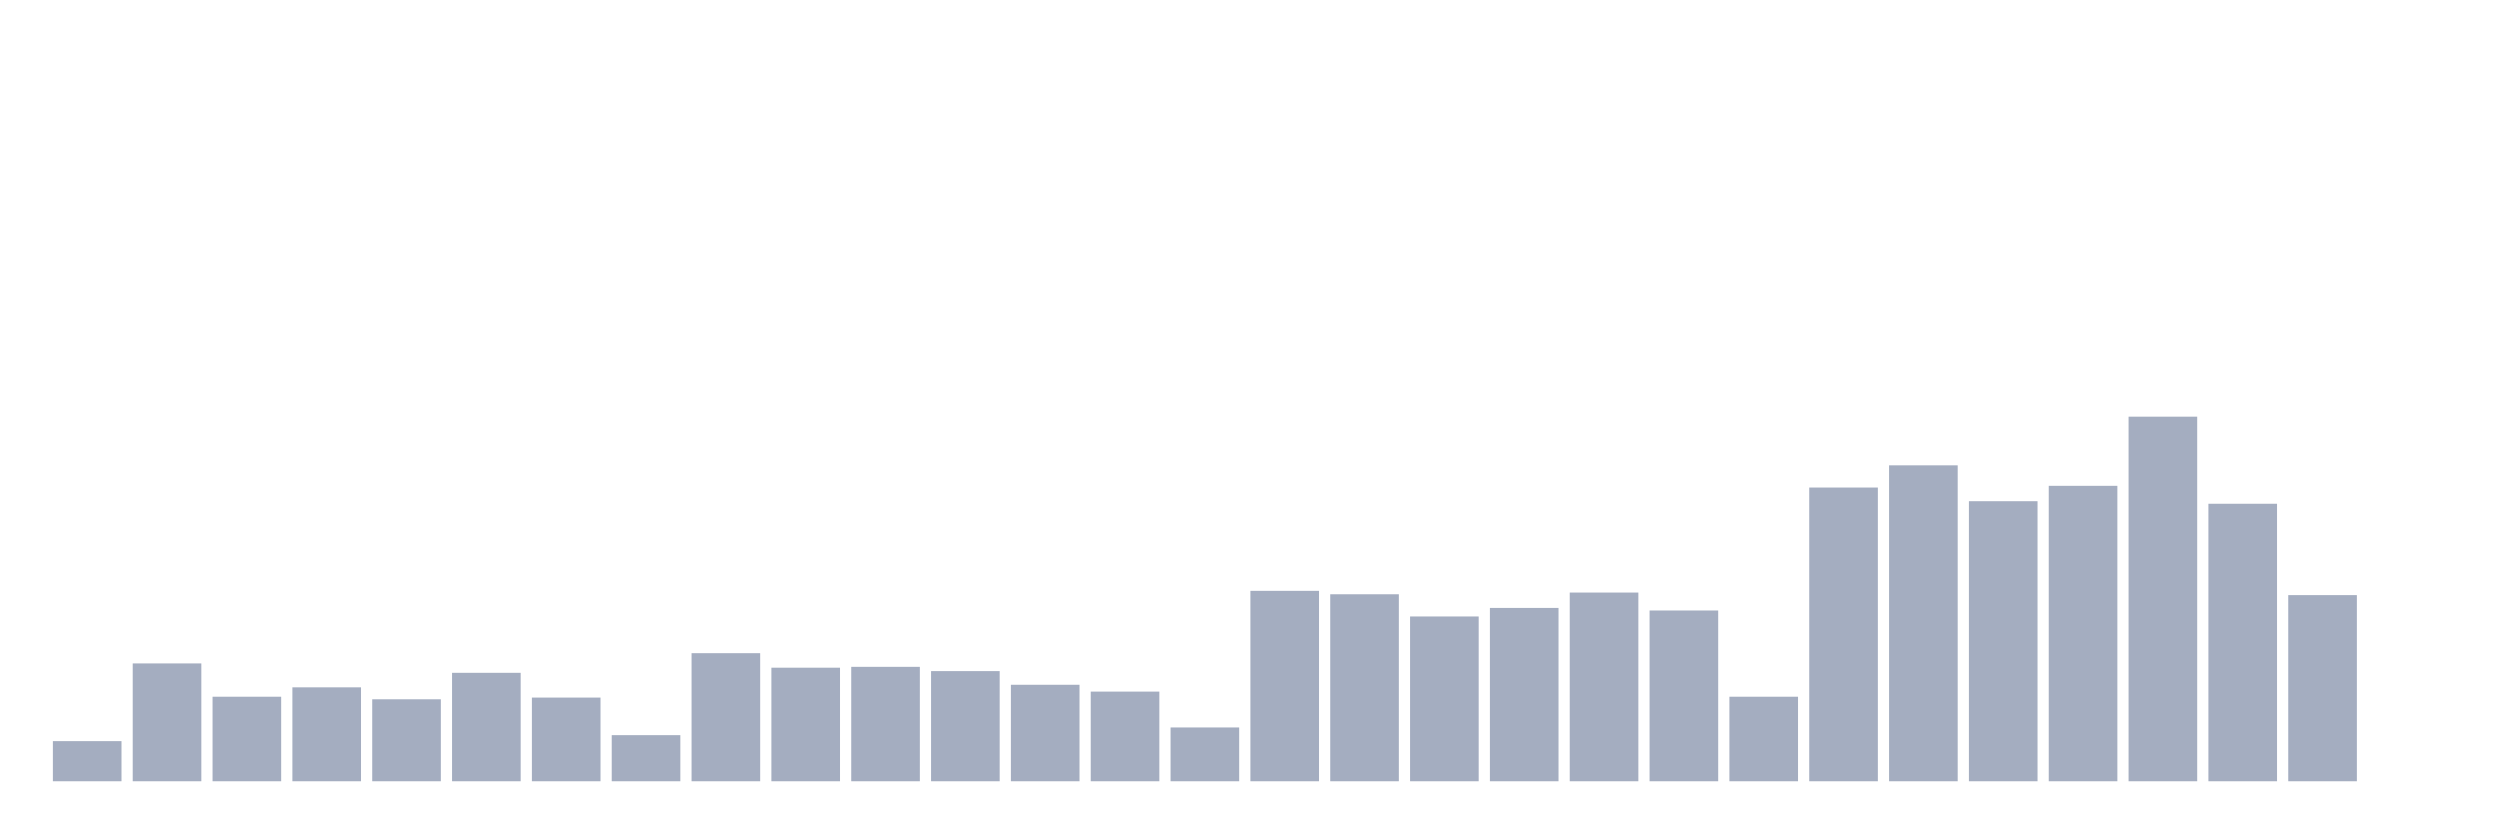 <svg xmlns="http://www.w3.org/2000/svg" viewBox="0 0 480 160"><g transform="translate(10,10)"><rect class="bar" x="0.153" width="13.175" y="132.295" height="7.705" fill="rgb(164,173,192)"></rect><rect class="bar" x="15.482" width="13.175" y="117.377" height="22.623" fill="rgb(164,173,192)"></rect><rect class="bar" x="30.81" width="13.175" y="123.77" height="16.23" fill="rgb(164,173,192)"></rect><rect class="bar" x="46.138" width="13.175" y="121.967" height="18.033" fill="rgb(164,173,192)"></rect><rect class="bar" x="61.466" width="13.175" y="124.262" height="15.738" fill="rgb(164,173,192)"></rect><rect class="bar" x="76.794" width="13.175" y="119.18" height="20.82" fill="rgb(164,173,192)"></rect><rect class="bar" x="92.123" width="13.175" y="123.934" height="16.066" fill="rgb(164,173,192)"></rect><rect class="bar" x="107.451" width="13.175" y="131.148" height="8.852" fill="rgb(164,173,192)"></rect><rect class="bar" x="122.779" width="13.175" y="115.41" height="24.59" fill="rgb(164,173,192)"></rect><rect class="bar" x="138.107" width="13.175" y="118.197" height="21.803" fill="rgb(164,173,192)"></rect><rect class="bar" x="153.436" width="13.175" y="118.033" height="21.967" fill="rgb(164,173,192)"></rect><rect class="bar" x="168.764" width="13.175" y="118.852" height="21.148" fill="rgb(164,173,192)"></rect><rect class="bar" x="184.092" width="13.175" y="121.475" height="18.525" fill="rgb(164,173,192)"></rect><rect class="bar" x="199.42" width="13.175" y="122.787" height="17.213" fill="rgb(164,173,192)"></rect><rect class="bar" x="214.748" width="13.175" y="129.672" height="10.328" fill="rgb(164,173,192)"></rect><rect class="bar" x="230.077" width="13.175" y="103.443" height="36.557" fill="rgb(164,173,192)"></rect><rect class="bar" x="245.405" width="13.175" y="104.098" height="35.902" fill="rgb(164,173,192)"></rect><rect class="bar" x="260.733" width="13.175" y="108.361" height="31.639" fill="rgb(164,173,192)"></rect><rect class="bar" x="276.061" width="13.175" y="106.721" height="33.279" fill="rgb(164,173,192)"></rect><rect class="bar" x="291.39" width="13.175" y="103.77" height="36.23" fill="rgb(164,173,192)"></rect><rect class="bar" x="306.718" width="13.175" y="107.213" height="32.787" fill="rgb(164,173,192)"></rect><rect class="bar" x="322.046" width="13.175" y="123.77" height="16.23" fill="rgb(164,173,192)"></rect><rect class="bar" x="337.374" width="13.175" y="83.607" height="56.393" fill="rgb(164,173,192)"></rect><rect class="bar" x="352.702" width="13.175" y="79.344" height="60.656" fill="rgb(164,173,192)"></rect><rect class="bar" x="368.031" width="13.175" y="86.23" height="53.77" fill="rgb(164,173,192)"></rect><rect class="bar" x="383.359" width="13.175" y="83.279" height="56.721" fill="rgb(164,173,192)"></rect><rect class="bar" x="398.687" width="13.175" y="70" height="70" fill="rgb(164,173,192)"></rect><rect class="bar" x="414.015" width="13.175" y="86.721" height="53.279" fill="rgb(164,173,192)"></rect><rect class="bar" x="429.344" width="13.175" y="104.262" height="35.738" fill="rgb(164,173,192)"></rect><rect class="bar" x="444.672" width="13.175" y="140" height="0" fill="rgb(164,173,192)"></rect></g></svg>
